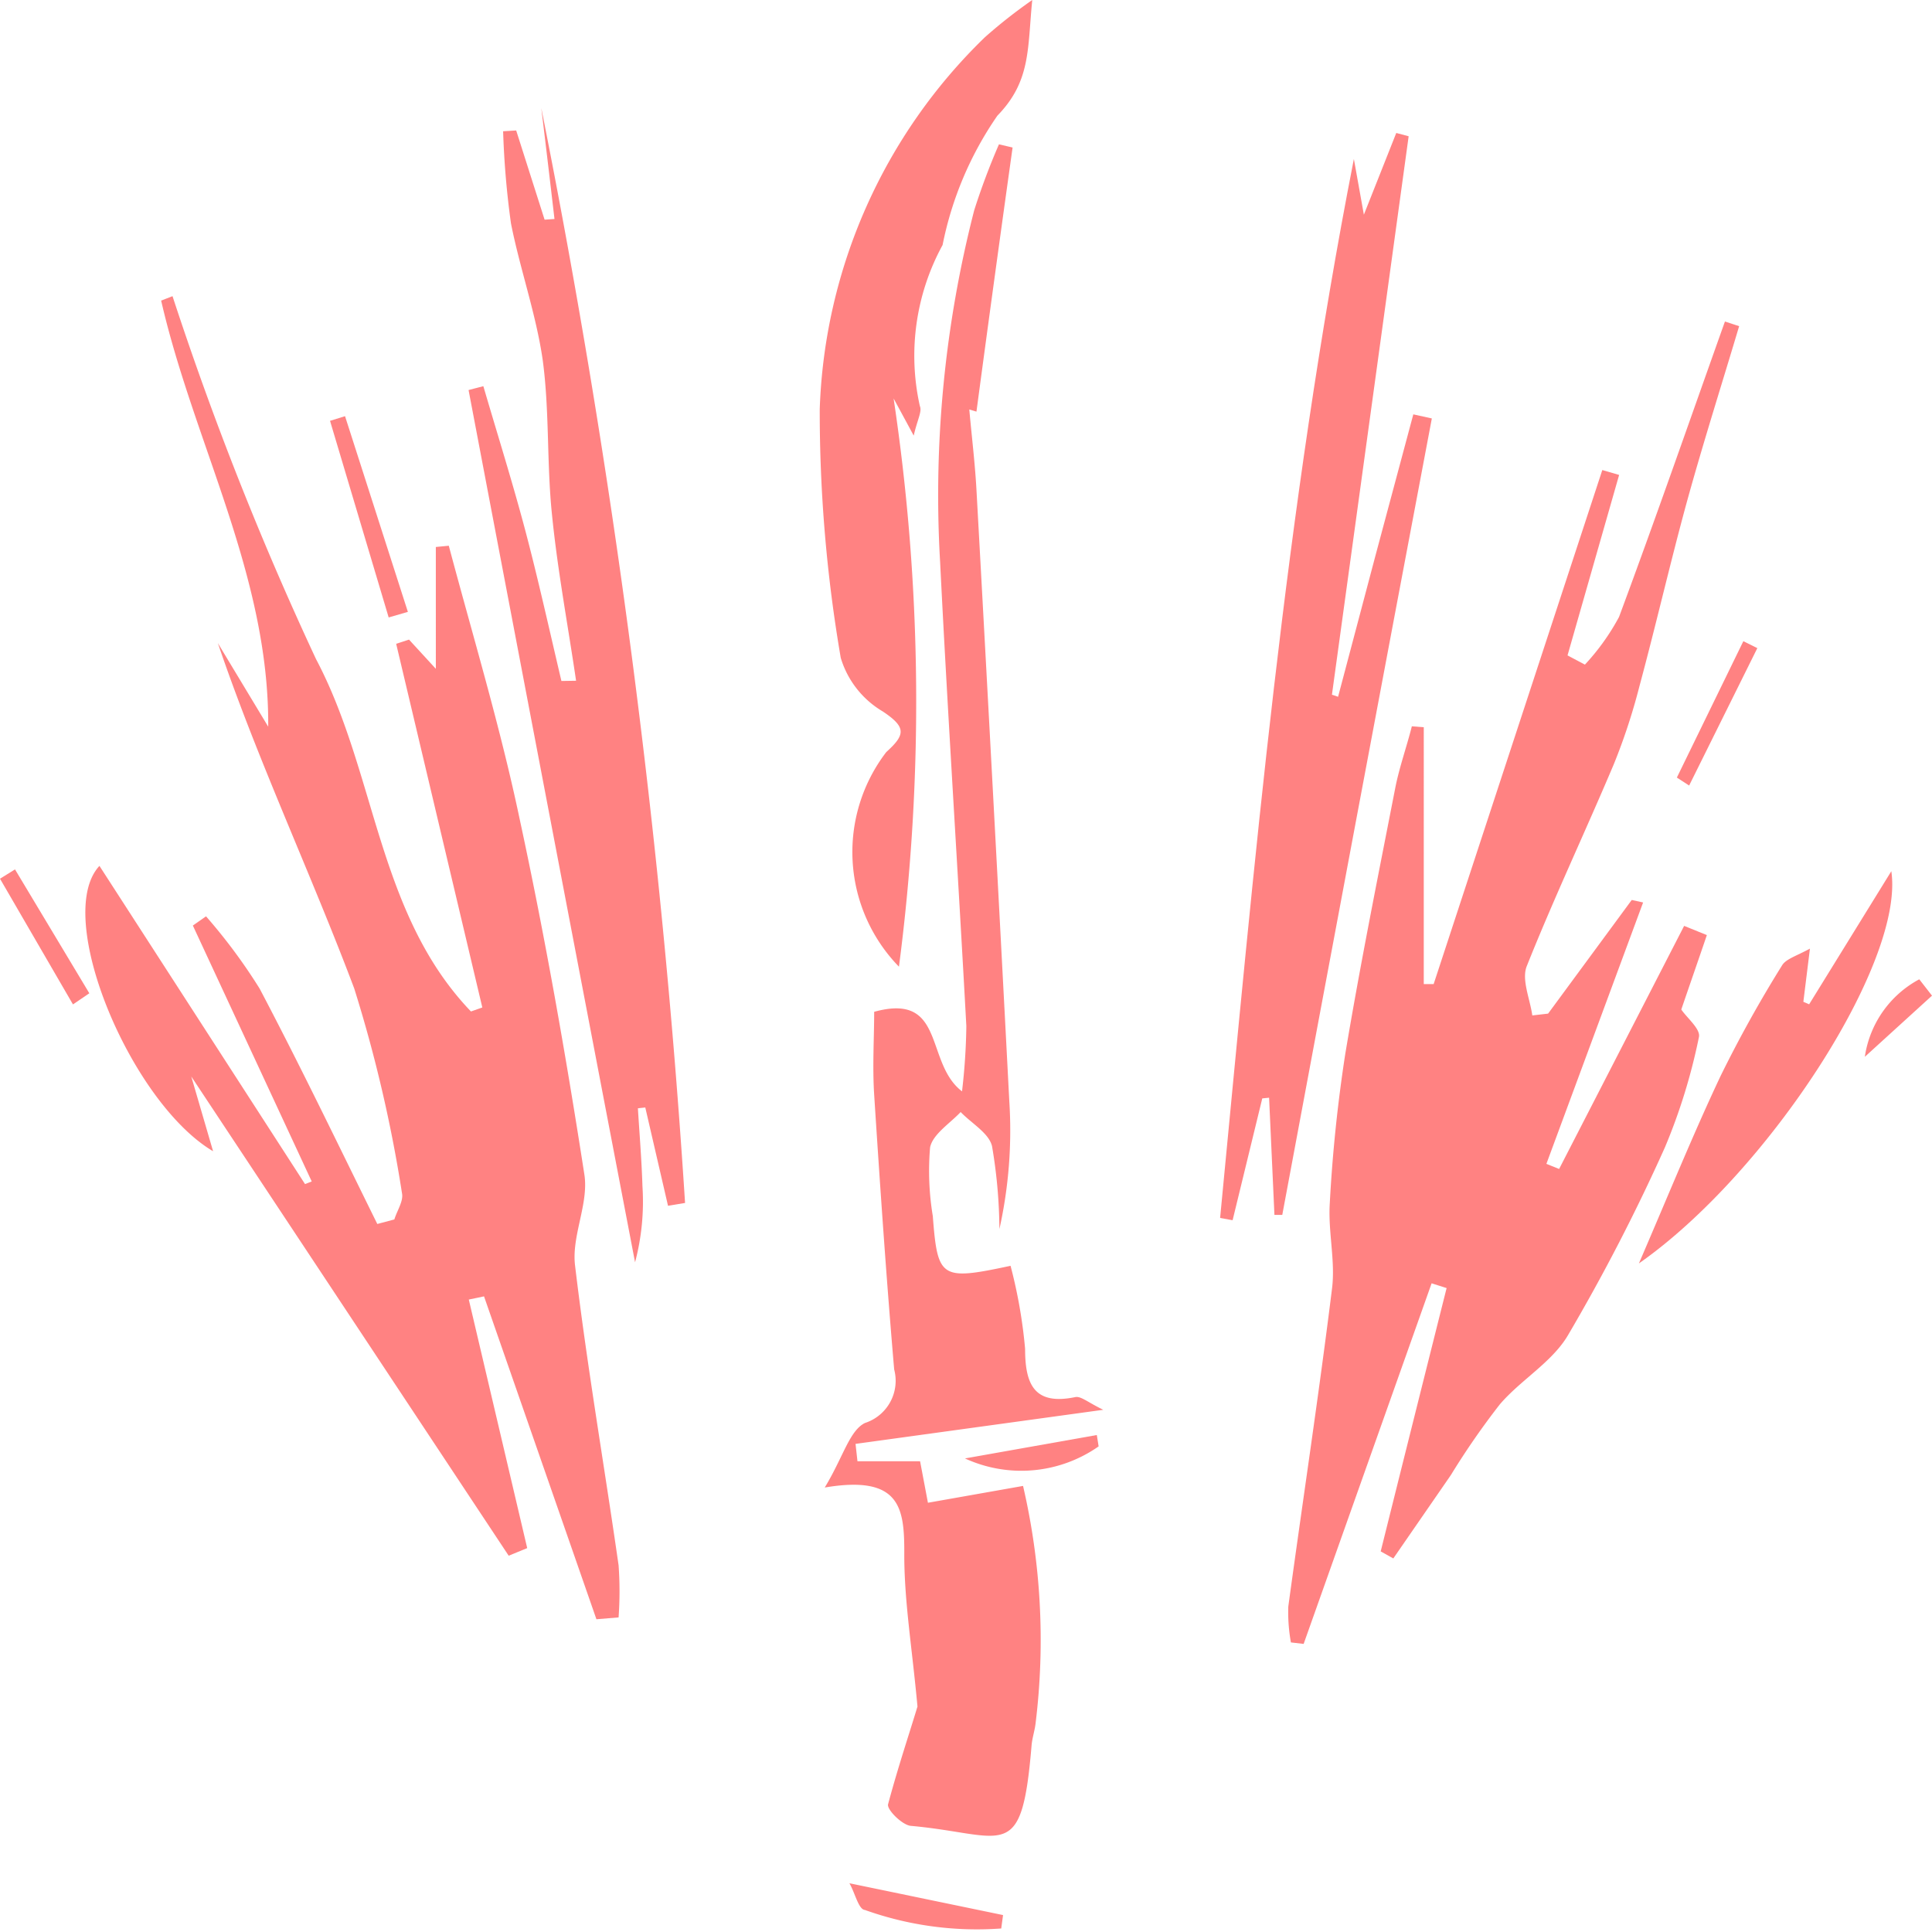 <svg id="Layer_2" data-name="Layer 2" xmlns="http://www.w3.org/2000/svg" width="17" height="17" viewBox="0 0 17 17">
  <g id="Layer_1" data-name="Layer 1" transform="translate(0 0)">
    <path id="Path_1770" data-name="Path 1770" d="M13.689,43.476,12.7,40.635l-.134.028q.257,1.093.514,2.187l-.163.067L10.124,38.7l.192.658c-.725-.429-1.412-2.068-1-2.511l1.809,2.8.059-.023-1.046-2.252.116-.081a4.916,4.916,0,0,1,.471.635c.36.683.693,1.377,1.036,2.072l.15-.04c.025-.081.082-.162.067-.232a12.336,12.336,0,0,0-.42-1.8c-.381-1.012-.847-2-1.2-3.039l.443.735c.009-1.331-.654-2.494-.942-3.749l.1-.039a28.427,28.427,0,0,0,1.263,3.194c.533,1.008.538,2.239,1.363,3.1l.1-.035-.758-3.2.113-.037.236.257V34.041l.114-.011c.213.8.451,1.587.621,2.393.225,1.04.409,2.089.572,3.14.04.256-.114.54-.082.8.105.882.257,1.758.383,2.638a3.186,3.186,0,0,1,0,.459Z" transform="translate(-8.441 -29.228)" fill="#ff8282"/>
    <path id="Path_1771" data-name="Path 1771" d="M140.786,40.7l.736-1,.1.022-.851,2.3.112.045,1.1-2.139.2.081c-.074.218-.15.435-.225.655.051.075.172.173.155.243a5.128,5.128,0,0,1-.3.972,16.941,16.941,0,0,1-.854,1.654c-.141.237-.417.392-.6.608a6.765,6.765,0,0,0-.429.62l-.506.733-.111-.062q.289-1.159.58-2.317l-.132-.042-1.126,3.173-.112-.013a1.485,1.485,0,0,1-.023-.316c.127-.932.269-1.863.385-2.8.03-.243-.036-.5-.02-.748a13.172,13.172,0,0,1,.137-1.319c.131-.782.288-1.561.44-2.34.036-.181.1-.359.145-.538l.105.008V40.44h.087l1.484-4.523.148.043-.454,1.588.153.081a2,2,0,0,0,.3-.419c.321-.863.623-1.733.932-2.6l.125.041c-.153.513-.316,1.025-.458,1.539-.148.54-.273,1.087-.419,1.628a5.329,5.329,0,0,1-.226.688c-.251.594-.527,1.178-.766,1.777-.047.119.029.288.049.433Z" transform="translate(-127.164 -31.781)" fill="#ff8282"/>
    <path id="Path_1772" data-name="Path 1772" d="M89.584,29.286c-.048-.523-.119-.941-.116-1.359,0-.39-.037-.68-.7-.568.163-.269.217-.5.354-.568a.39.39,0,0,0,.257-.471c-.069-.805-.124-1.611-.176-2.417-.016-.251,0-.5,0-.73.633-.174.443.449.773.7a5.465,5.465,0,0,0,.038-.575c-.074-1.363-.163-2.724-.231-4.087a10.074,10.074,0,0,1,.3-3.09,6.082,6.082,0,0,1,.218-.581l.12.028q-.163,1.163-.318,2.324l-.063-.019c.021.235.05.471.063.706q.149,2.69.289,5.38a4,4,0,0,1-.087,1.126,4.5,4.5,0,0,0-.065-.73c-.028-.115-.18-.2-.276-.3-.094.1-.245.195-.269.311a2.436,2.436,0,0,0,.024.605c.042.55.071.568.684.437a4.386,4.386,0,0,1,.128.73c0,.316.082.5.443.425.049-.009.11.047.245.112l-2.18.3.017.153h.551l.069.365.837-.148a6,6,0,0,1,.111,2.083c-.007.067-.03.132-.036.2-.088,1.055-.23.783-1.063.708-.075-.007-.21-.141-.2-.189C89.411,29.825,89.517,29.509,89.584,29.286Z" transform="translate(-81.511 -14.27)" fill="#ff8282"/>
    <path id="Path_1773" data-name="Path 1773" d="M51.412,16.633c-.072-.49-.163-.972-.212-1.462-.047-.453-.021-.914-.082-1.363-.059-.405-.2-.8-.279-1.2a7.6,7.6,0,0,1-.069-.81l.115-.007.25.785.087-.006q-.057-.49-.116-.976a73.091,73.091,0,0,1,1.265,9.634l-.15.025-.2-.865-.065.007c.014.228.033.456.04.685a2.08,2.08,0,0,1-.065.67q-.736-3.838-1.465-7.675l.13-.034c.124.424.257.846.37,1.273s.213.88.317,1.321Z" transform="translate(-46.343 -10.643)" fill="#ff8282"/>
    <path id="Path_1774" data-name="Path 1774" d="M132.356,19.326q.327-1.242.662-2.485l.163.036q-.662,3.5-1.316,7.008l-.069,0-.047-1.031-.06.006q-.13.537-.261,1.072l-.11-.02c.3-3.115.572-6.232,1.177-9.318.025.138.05.277.088.49l.285-.719.109.029q-.337,2.457-.675,4.914Z" transform="translate(-120.582 -13.195)" fill="#ff8282"/>
    <path id="Path_1775" data-name="Path 1775" d="M88.989,3.833l-.177-.327a18,18,0,0,1,.047,5,1.446,1.446,0,0,1-.111-1.889c.171-.154.174-.219-.03-.356a.822.822,0,0,1-.371-.472A12.814,12.814,0,0,1,88.162,3.6,4.778,4.778,0,0,1,89.616.327,4.543,4.543,0,0,1,90.032,0c-.043.427-.01.713-.307,1.018a3.04,3.04,0,0,0-.482,1.138,2.031,2.031,0,0,0-.2,1.417C89.064,3.621,89.021,3.692,88.989,3.833Z" transform="translate(-80.949 0)" fill="#ff8282"/>
    <path id="Path_1776" data-name="Path 1776" d="M176.36,98.009c.267-.619.48-1.144.721-1.654a11.075,11.075,0,0,1,.539-.969c.034-.056.126-.082.245-.147l-.058.468.051.022.723-1.171C178.7,95.358,177.493,97.217,176.36,98.009Z" transform="translate(-161.939 -86.892)" fill="#ff8282"/>
    <path id="Path_1777" data-name="Path 1777" d="M36.026,46.891l-.516-1.73.132-.041.553,1.722Z" transform="translate(-32.606 -41.458)" fill="#ff8282"/>
    <path id="Path_1778" data-name="Path 1778" d="M91.4,204.05l1.352.28-.016.118a2.929,2.929,0,0,1-1.2-.163C91.48,204.281,91.449,204.133,91.4,204.05Z" transform="translate(-83.926 -187.479)" fill="#ff8282"/>
    <path id="Path_1779" data-name="Path 1779" d="M.642,95.418,0,94.312l.132-.082.654,1.09Z" transform="translate(0 -86.58)" fill="#ff8282"/>
    <path id="Path_1780" data-name="Path 1780" d="M103.84,155.686,105,155.48l.016.1A1.186,1.186,0,0,1,103.84,155.686Z" transform="translate(-95.349 -142.853)" fill="#ff8282"/>
    <path id="Path_1781" data-name="Path 1781" d="M180.45,70.7l.585-1.2.123.061-.6,1.209Z" transform="translate(-165.695 -63.858)" fill="#ff8282"/>
    <path id="Path_1782" data-name="Path 1782" d="M201.271,106.3l-.591.538a.925.925,0,0,1,.479-.682Z" transform="translate(-184.271 -97.539)" fill="#ff8282"/>
  </g>
</svg>
